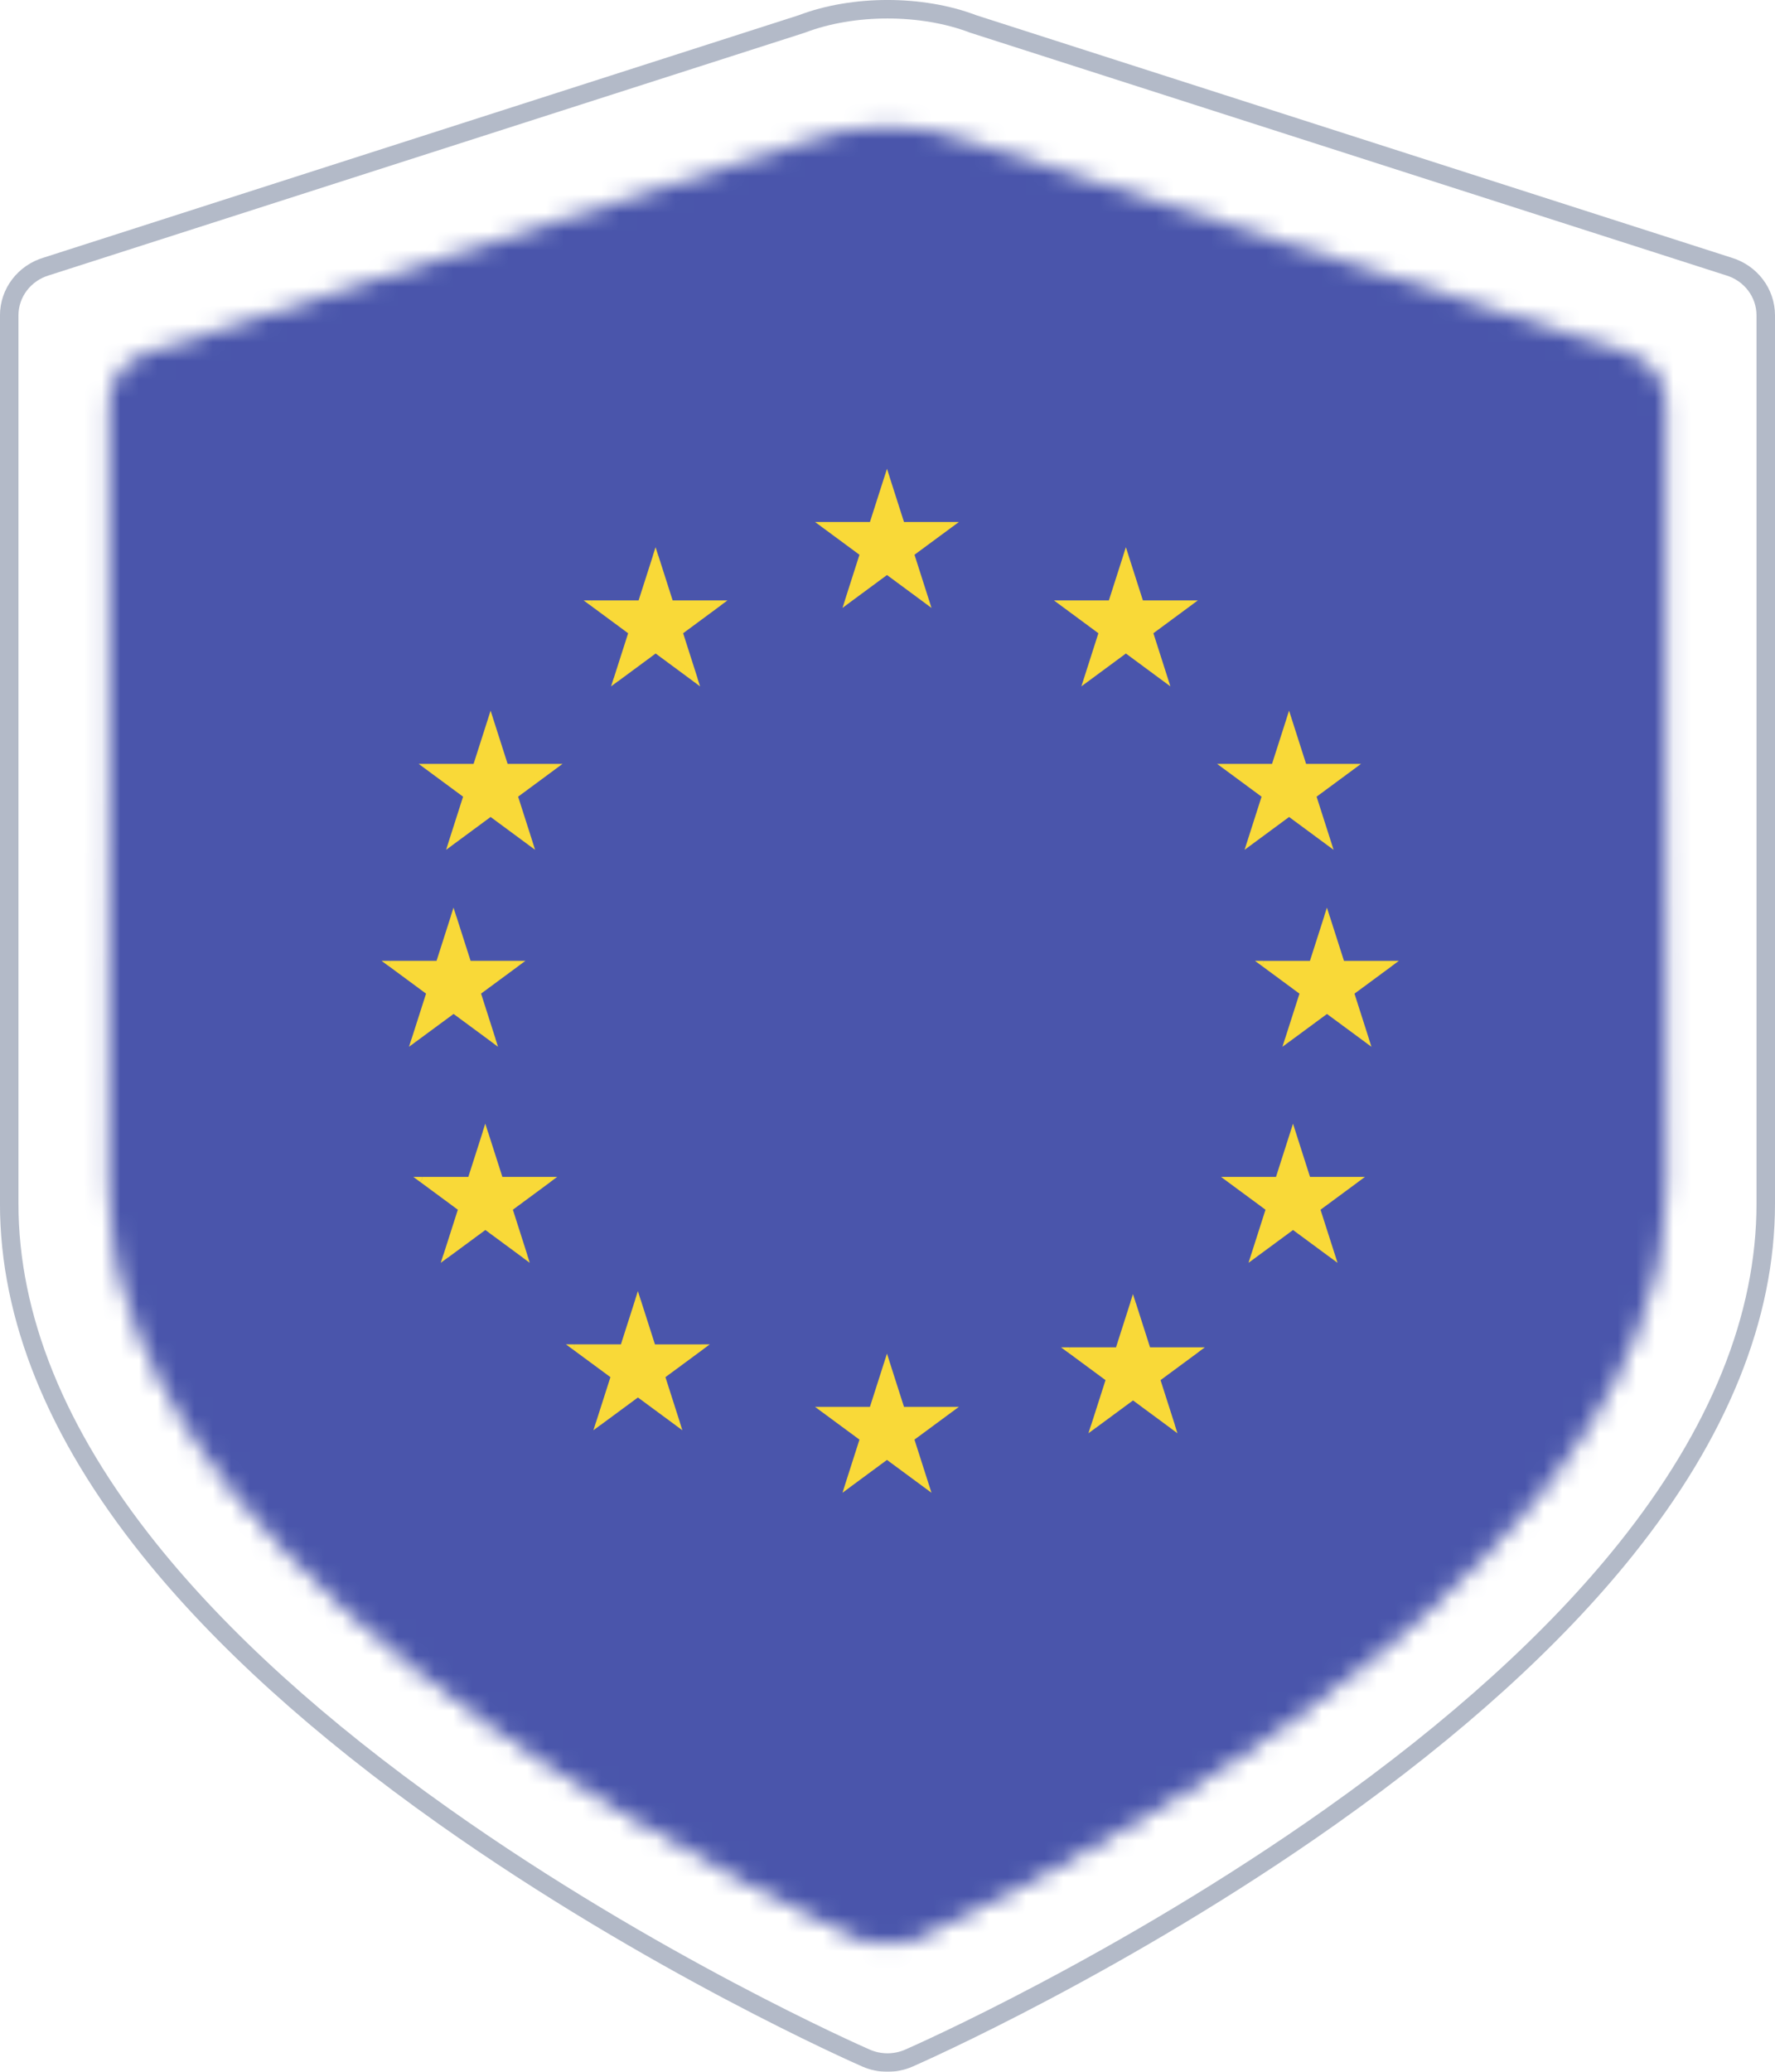 <svg fill="none" height="112" viewBox="0 0 96 112" width="96" xmlns="http://www.w3.org/2000/svg" xmlns:xlink="http://www.w3.org/1999/xlink"><filter id="a" color-interpolation-filters="sRGB" filterUnits="userSpaceOnUse" height="172" width="156" x="-30" y="-30"><feFlood flood-opacity="0" result="BackgroundImageFix"/><feGaussianBlur in="BackgroundImage" stdDeviation="15"/><feComposite in2="SourceAlpha" operator="in" result="effect1_backgroundBlur"/><feBlend in="SourceGraphic" in2="effect1_backgroundBlur" mode="normal" result="shape"/></filter><linearGradient id="b" gradientUnits="userSpaceOnUse" x1="48" x2="48" y1="120.733" y2="41.649"><stop offset="0" stop-color="#216935"/><stop offset="1" stop-color="#216935" stop-opacity="0"/></linearGradient><mask id="c" height="100" maskUnits="userSpaceOnUse" width="86" x="5" y="6"><g fill="none" opacity=".9"><path d="m88.02 19.054-35.809-11.492c-2.526-.963-5.895-.963-8.421 0l-35.81 11.492c-1.238.363-2.085 1.477-2.085 2.74v42.137c0 5.481 2.269 11.091 6.745 16.675 3.418 4.265 8.147 8.547 14.055 12.729 9.925 7.024 19.699 11.333 20.11 11.513.38.167.788.25 1.196.25s.815-.083 1.196-.25c.411-.18 10.184-4.489 20.11-11.513 5.908-4.182 10.637-8.464 14.055-12.729 4.476-5.584 6.745-11.194 6.745-16.675v-42.137c0-1.263-.847-2.377-2.085-2.74z" fill="#24b04b"/><path d="m88.02 19.054-35.809-11.492c-2.526-.963-5.895-.963-8.421 0l-35.81 11.492c-1.238.363-2.085 1.477-2.085 2.74v42.137c0 5.481 2.269 11.091 6.745 16.675 3.418 4.265 8.147 8.547 14.055 12.729 9.925 7.024 19.699 11.333 20.11 11.513.38.167.788.25 1.196.25s.815-.083 1.196-.25c.411-.18 10.184-4.489 20.11-11.513 5.908-4.182 10.637-8.464 14.055-12.729 4.476-5.584 6.745-11.194 6.745-16.675v-42.137c0-1.263-.847-2.377-2.085-2.74z" fill="url(#b)"/></g></mask><g filter="url(#a)"><g mask="url(#c)"><path clip-rule="evenodd" d="m-13.473 53.864c0-34.471 27.522-62.412 61.472-62.412h.001c33.951 0 61.474 27.941 61.474 62.412 0 34.468-27.522 62.41-61.474 62.41-0 0-.001 0-.001 0-33.95 0-61.472-27.943-61.472-62.41z" fill="#3643a2" fill-rule="evenodd"/><g fill="#f8d522"><path clip-rule="evenodd" d="m48.784 28.367-.811-2.534-.811 2.534h-2.625l2.124 1.566-.811 2.534 2.123-1.567 2.123 1.567-.811-2.534 2.123-1.566zm-0 47.836-.811-2.535-.811 2.535h-2.625l2.124 1.566-.811 2.534 2.123-1.566 2.123 1.566-.811-2.534 2.123-1.566zm12.111-46.131.811 2.534h2.625l-2.124 1.567.811 2.534-2.123-1.567-2.123 1.567.811-2.534-2.123-1.567h2.625zm9.635 11.371-.811-2.534-.812 2.534h-2.624l2.124 1.567-.811 2.534 2.124-1.566 2.123 1.566-.811-2.534 2.124-1.567zm-.599 19.794.811 2.535h2.625l-2.123 1.566.812 2.533-2.123-1.565-2.124 1.565.811-2.533-2.124-1.566h2.625zm-42.587-19.794-.811-2.534-.811 2.534h-2.625l2.123 1.567-.811 2.534 2.123-1.566 2.123 1.566-.811-2.534 2.123-1.567zm44.422 8.114.811 2.534h2.625l-2.124 1.566.811 2.534-2.123-1.565-2.123 1.565.812-2.534-2.124-1.566h2.624zm-46.428 2.534-.811-2.534-.811 2.534h-2.625l2.123 1.566-.811 2.534 2.124-1.565 2.123 1.565-.812-2.534 2.123-1.566zm.909 9.145.811 2.535h2.624l-2.123 1.566.81 2.533-2.123-1.565-2.123 1.565.811-2.533-2.123-1.566h2.625zm35.84 11.748-.811-2.534-.811 2.534h-2.625l2.124 1.567-.812 2.534 2.124-1.566 2.123 1.566-.812-2.534 2.124-1.567zm-26.63-42.913.81 2.534h2.625l-2.123 1.567.812 2.534-2.123-1.567-2.123 1.567.811-2.534-2.123-1.567h2.624zm-.146 42.752-.811-2.535-.811 2.535h-2.624l2.123 1.565-.811 2.534 2.123-1.565 2.123 1.565-.811-2.534 2.123-1.565z" fill-rule="evenodd"/><path d="m47.973 25.834.143-.046-.143-.446-.143.446zm.811 2.534-.143.046.033.104h.11zm-1.622 0v.15h.11l.033-.104zm-2.625 0v-.15h-.456l.367.271zm2.124 1.566.143.046.033-.102-.087-.064zm-.811 2.534-.143-.046-.141.442.373-.276zm2.123-1.567.089-.121-.089-.066-.089.066zm2.123 1.567-.089.121.373.276-.141-.442zm-.811-2.534-.089-.121-.087.064.033.102zm2.123-1.566.089.121.367-.271h-.456zm-3.436 45.301.143-.046-.143-.447-.143.447zm.811 2.535-.143.046.033.104h.11zm-1.622 0v.15h.11l.033-.104zm-2.625 0v-.15h-.456l.367.271zm2.124 1.566.143.046.033-.103-.087-.064zm-.811 2.534-.143-.046-.141.442.373-.275zm2.123-1.566.089-.121-.089-.066-.089.066zm2.123 1.566-.089.121.373.275-.141-.442zm-.811-2.534-.089-.121-.087.064.033.103zm2.123-1.566.089.121.367-.271h-.456zm10.297-43.596-.143.046.033.104h.11zm-.811-2.534.143-.046-.143-.447-.143.447zm3.436 2.534.089.121.367-.271h-.456zm-2.124 1.567-.089-.121-.087.064.033.102zm.811 2.534-.089.121.373.276-.141-.442zm-2.123-1.567.089-.121-.089-.066-.089.066zm-2.123 1.567-.143-.046-.141.442.373-.276zm.811-2.534.143.046.033-.102-.086-.064zm-2.123-1.567v-.15h-.456l.367.271zm2.625 0v.15h.11l.033-.104zm9.635 6.303.143-.046-.143-.446-.143.446zm.811 2.534-.143.046.033.104h.11zm-1.622 0v.15h.11l.033-.104zm-2.624 0v-.15h-.456l.367.271zm2.124 1.567.143.046.033-.102-.087-.064zm-.811 2.534-.143-.046-.141.442.373-.275zm2.124-1.566.089-.121-.089-.066-.089.066zm2.123 1.566-.089.121.373.275-.141-.442zm-.811-2.534-.089-.121-.087.064.033.102zm2.124-1.567.089.121.367-.271h-.456zm-2.413 22.329-.143.046.033.104h.11zm-.811-2.535.143-.046-.143-.447-.143.447zm3.435 2.535.089.121.367-.271h-.456zm-2.123 1.566-.089-.121-.087.064.033.103zm.812 2.533-.089.121.373.275-.141-.442zm-2.123-1.565.089-.121-.089-.066-.089.066zm-2.124 1.565-.143-.046-.141.442.373-.275zm.811-2.533.143.046.033-.103-.087-.064zm-2.124-1.566v-.15h-.456l.367.271zm2.625 0v.15h.11l.033-.104zm-42.587-24.863.143-.046-.143-.447-.143.447zm.811 2.534-.143.046.033.104h.11zm-1.621 0v.15h.11l.033-.104zm-2.625 0v-.15h-.456l.367.271zm2.123 1.567.143.046.033-.102-.087-.064zm-.811 2.534-.143-.046-.141.442.373-.275zm2.123-1.566.089-.121-.089-.066-.089.066zm2.123 1.566-.089.121.373.275-.141-.442zm-.811-2.534-.089-.121-.087.064.033.102zm2.123-1.567.089.121.367-.271h-.456zm42.608 10.648-.143.046.033.104h.11zm-.811-2.534.143-.046-.143-.446-.143.446zm3.436 2.534.089.121.367-.271h-.456zm-2.124 1.566-.089-.121-.087.064.033.103zm.811 2.534-.089.121.373.275-.141-.442zm-2.123-1.565.089-.121-.089-.066-.089.066zm-2.123 1.565-.143-.046-.141.442.373-.275zm.812-2.534.143.046.033-.103-.087-.064zm-2.124-1.566v-.15h-.456l.367.271zm2.624 0v.15h.11l.033-.104zm-46.427-2.534.143-.046-.143-.446-.143.446zm.811 2.534-.143.046.033.104h.11zm-1.622 0v.15h.11l.033-.104zm-2.625 0v-.15h-.456l.367.271zm2.123 1.566.143.046.033-.103-.087-.064zm-.811 2.534-.143-.046-.141.442.373-.275zm2.124-1.565.089-.121-.089-.066-.089.066zm2.123 1.565-.089.121.373.275-.141-.442zm-.812-2.534-.089-.121-.087.064.033.103zm2.123-1.566.089.121.367-.271h-.456zm-.905 11.68-.143.046.033.104h.11zm-.811-2.535.143-.046-.143-.447-.143.447zm3.435 2.535.089.121.367-.271h-.456zm-2.123 1.566-.089-.121-.087.064.033.102zm.81 2.533-.089.121.373.275-.141-.442zm-2.123-1.565.089-.121-.089-.066-.089.066zm-2.123 1.565-.143-.046-.141.442.373-.275zm.811-2.533.143.046.033-.103-.087-.064zm-2.123-1.566v-.15h-.456l.367.271zm2.625 0v.15h.11l.033-.104zm35.84 6.679.143-.046-.143-.447-.143.447zm.811 2.534-.143.046.033.104h.11zm-1.622 0v.15h.11l.033-.104zm-2.625 0v-.15h-.456l.367.271zm2.124 1.567.143.046.033-.102-.087-.064zm-.812 2.534-.143-.046-.141.442.373-.275zm2.124-1.566.089-.121-.089-.066-.089.066zm2.123 1.566-.089.121.373.275-.141-.442zm-.812-2.534-.089-.121-.087.064.033.102zm2.124-1.567.089.121.367-.271h-.456zm-28.445-40.378-.143.046.033.104h.11zm-.81-2.534.143-.046-.143-.447-.143.447zm3.435 2.534.089.121.367-.271h-.456zm-2.123 1.567-.089-.121-.087.064.033.102zm.812 2.534-.089.121.373.276-.142-.442zm-2.123-1.567.089-.121-.089-.066-.089.066zm-2.123 1.567-.143-.046-.141.442.373-.276zm.811-2.534.143.046.033-.102-.087-.064zm-2.123-1.567v-.15h-.456l.367.271zm2.624 0v.15h.11l.033-.104zm-.146 37.683.143-.046-.143-.447-.143.447zm.811 2.535-.143.046.033.104h.11zm-1.622 0v.15h.11l.033-.104zm-2.624 0v-.15h-.456l.367.271zm2.123 1.565.143.046.033-.103-.087-.064zm-.811 2.534-.143-.046-.141.442.373-.275zm2.123-1.565.089-.121-.089-.066-.089.066zm2.123 1.565-.089.121.373.275-.141-.441zm-.811-2.534-.089-.121-.087.064.033.103zm2.123-1.565.089.121.367-.271h-.456zm9.894-46.946.811 2.534.286-.091-.811-2.534zm-.525 2.534.811-2.534-.286-.091-.811 2.534zm-2.768.104h2.625v-.3h-2.625zm2.213 1.295-2.124-1.566-.178.241 2.124 1.566zm-.757 2.7.811-2.534-.286-.091-.811 2.534zm1.891-1.733-2.123 1.567.178.241 2.123-1.567zm2.302 1.567-2.123-1.567-.178.241 2.124 1.567zm-1.043-2.368.811 2.534.286-.091-.811-2.534zm2.177-1.732-2.123 1.566.178.241 2.123-1.566zm-2.536.271h2.625v-.3h-2.625zm-.954 45.197.811 2.535.286-.091-.811-2.535zm-.525 2.535.811-2.535-.286-.091-.811 2.535zm-2.768.104h2.625v-.3h-2.625zm2.213 1.295-2.124-1.566-.178.241 2.124 1.566zm-.757 2.7.811-2.534-.286-.091-.811 2.534zm1.891-1.732-2.123 1.566.178.241 2.123-1.566zm2.301 1.566-2.123-1.566-.178.241 2.123 1.566zm-1.043-2.367.811 2.534.286-.091-.811-2.534zm2.177-1.732-2.124 1.566.178.241 2.123-1.566zm-2.536.271h2.625v-.3h-2.625zm13.065-43.792-.811-2.534-.286.091.811 2.534zm2.482-.104h-2.625v.3h2.625zm-2.034 1.838 2.124-1.567-.178-.241-2.124 1.567zm.865 2.368-.811-2.534-.286.091.811 2.534zm-2.355-1.401 2.123 1.567.178-.241-2.123-1.567zm-1.945 1.567 2.123-1.567-.178-.241-2.123 1.567zm.579-2.7-.811 2.534.286.091.811-2.534zm-2.069-1.401 2.123 1.567.178-.241-2.123-1.567zm2.714-.271h-2.625v.3h2.625zm.668-2.43-.811 2.534.286.091.811-2.534zm8.825 8.929.811 2.534.286-.091-.811-2.534zm-.526 2.534.812-2.534-.286-.092-.812 2.534zm-2.767.104h2.624v-.3h-2.624zm2.213 1.296-2.124-1.567-.178.241 2.124 1.567zm-.757 2.7.811-2.534-.286-.091-.811 2.534zm1.892-1.732-2.124 1.566.178.241 2.124-1.566zm2.301 1.566-2.123-1.566-.178.241 2.123 1.566zm-1.043-2.368.811 2.534.286-.091-.811-2.534zm2.178-1.733-2.124 1.567.178.241 2.124-1.567zm-2.536.271h2.625v-.3h-2.625zm.355 22.133-.811-2.535-.286.091.811 2.535zm2.482-.104h-2.625v.3h2.625zm-2.034 1.837 2.123-1.566-.178-.241-2.123 1.566zm.865 2.367-.812-2.533-.286.091.812 2.533zm-2.355-1.399 2.123 1.565.178-.241-2.123-1.565zm-1.946 1.565 2.124-1.565-.178-.241-2.124 1.565zm.579-2.7-.811 2.533.286.091.811-2.533zm-2.07-1.399 2.124 1.566.178-.241-2.124-1.566zm2.714-.271h-2.625v.3h2.625zm.668-2.431-.811 2.535.286.091.811-2.535zm-43.398-22.236.811 2.534.286-.091-.811-2.534zm-.525 2.534.811-2.534-.286-.091-.811 2.534zm-2.768.104h2.625v-.3h-2.625zm2.212 1.296-2.123-1.567-.178.241 2.123 1.567zm-.757 2.7.811-2.534-.286-.091-.811 2.534zm1.892-1.732-2.123 1.566.178.241 2.123-1.566zm2.301 1.566-2.123-1.566-.178.241 2.123 1.566zm-1.042-2.368.811 2.534.286-.091-.811-2.534zm2.177-1.733-2.123 1.567.178.241 2.123-1.567zm-2.535.271h2.624v-.3h-2.624zm45.376 10.453-.811-2.534-.286.091.811 2.534zm2.482-.104h-2.625v.3h2.625zm-2.034 1.837 2.123-1.566-.178-.241-2.123 1.566zm.865 2.368-.811-2.534-.286.091.811 2.534zm-2.355-1.399 2.123 1.565.178-.241-2.123-1.565zm-1.946 1.565 2.123-1.565-.178-.241-2.123 1.565zm.58-2.701-.812 2.534.286.091.812-2.534zm-2.07-1.399 2.124 1.566.178-.241-2.124-1.566zm2.713-.271h-2.624v.3h2.624zm.669-2.43-.812 2.534.286.091.812-2.534zm-47.238.091.811 2.534.286-.091-.811-2.534zm-.525 2.534.811-2.534-.286-.091-.811 2.534zm-2.768.104h2.625v-.3h-2.625zm2.212 1.295-2.123-1.566-.178.241 2.123 1.566zm-.757 2.701.811-2.534-.286-.091-.811 2.534zm1.892-1.732-2.124 1.565.178.241 2.124-1.565zm2.301 1.565-2.123-1.565-.178.241 2.123 1.565zm-1.044-2.368.812 2.534.286-.091-.811-2.534zm2.177-1.732-2.123 1.566.178.241 2.123-1.566zm-2.535.271h2.624v-.3h-2.624zm1.863 11.485-.811-2.535-.286.091.811 2.535zm2.482-.104h-2.624v.3h2.624zm-2.034 1.837 2.123-1.566-.178-.241-2.123 1.566zm.864 2.367-.81-2.533-.286.091.81 2.533zm-2.354-1.399 2.123 1.565.178-.241-2.123-1.565zm-1.946 1.565 2.123-1.565-.178-.241-2.123 1.565zm.579-2.7-.811 2.533.286.091.811-2.533zm-2.07-1.399 2.123 1.566.178-.241-2.123-1.566zm2.714-.271h-2.625v.3h2.625zm.668-2.431-.811 2.535.286.091.811-2.535zm35.029 9.306.811 2.534.286-.091-.811-2.534zm-.525 2.534.811-2.534-.286-.091-.811 2.534zm-2.768.104h2.625v-.3h-2.625zm2.213 1.296-2.124-1.567-.178.241 2.124 1.567zm-.758 2.7.812-2.534-.286-.091-.812 2.534zm1.892-1.732-2.124 1.566.178.241 2.124-1.566zm2.301 1.566-2.123-1.566-.178.241 2.123 1.566zm-1.043-2.368.812 2.534.286-.091-.812-2.534zm2.178-1.733-2.124 1.567.178.241 2.124-1.567zm-2.536.271h2.625v-.3h-2.625zm-25.677-40.574-.81-2.534-.286.091.81 2.534zm2.482-.104h-2.625v.3h2.625zm-2.034 1.838 2.123-1.567-.178-.241-2.123 1.567zm.865 2.368-.812-2.534-.286.091.812 2.534zm-2.355-1.401 2.123 1.567.178-.241-2.123-1.567zm-1.945 1.567 2.123-1.567-.178-.241-2.123 1.567zm.579-2.7-.811 2.534.286.091.811-2.534zm-2.07-1.401 2.123 1.567.178-.241-2.124-1.567zm2.713-.271h-2.624v.3h2.624zm.668-2.43-.811 2.534.286.091.811-2.534zm-.957 40.309.811 2.535.286-.091-.811-2.535zm-.525 2.535.811-2.535-.286-.091-.811 2.535zm-2.767.104h2.624v-.3h-2.624zm2.212 1.295-2.123-1.565-.178.241 2.124 1.565zm-.757 2.7.811-2.534-.286-.091-.811 2.534zm1.891-1.731-2.123 1.565.178.241 2.123-1.565zm2.301 1.565-2.123-1.565-.178.241 2.123 1.565zm-1.043-2.367.811 2.534.286-.091-.811-2.534zm2.177-1.732-2.123 1.565.178.241 2.123-1.565zm-2.536.271h2.625v-.3h-2.625z"/></g></g><path d="m93.47 14.398-0.0 0.0.012.004c1.204.353 2.018 1.432 2.018 2.644v48.03c0 6.103-2.526 12.391-7.579 18.695-3.86 4.815-9.213 9.666-15.922 14.414-11.274 7.979-22.38 12.874-22.837 13.074h-0c-.369.162-.765.243-1.162.243-.397 0-.793-.081-1.163-.243h-0c-.457-.2-11.563-5.095-22.837-13.074-6.709-4.747-12.062-9.598-15.922-14.414-5.053-6.304-7.579-12.592-7.579-18.695v-48.03c0-1.212.814-2.291 2.018-2.644l0.0 0.0.012-.004 40.823-13.099.013-.004.013-.005c2.765-1.054 6.479-1.054 9.244-0l.013.005.013.004z" opacity=".3" stroke="#011949"/></g></svg>